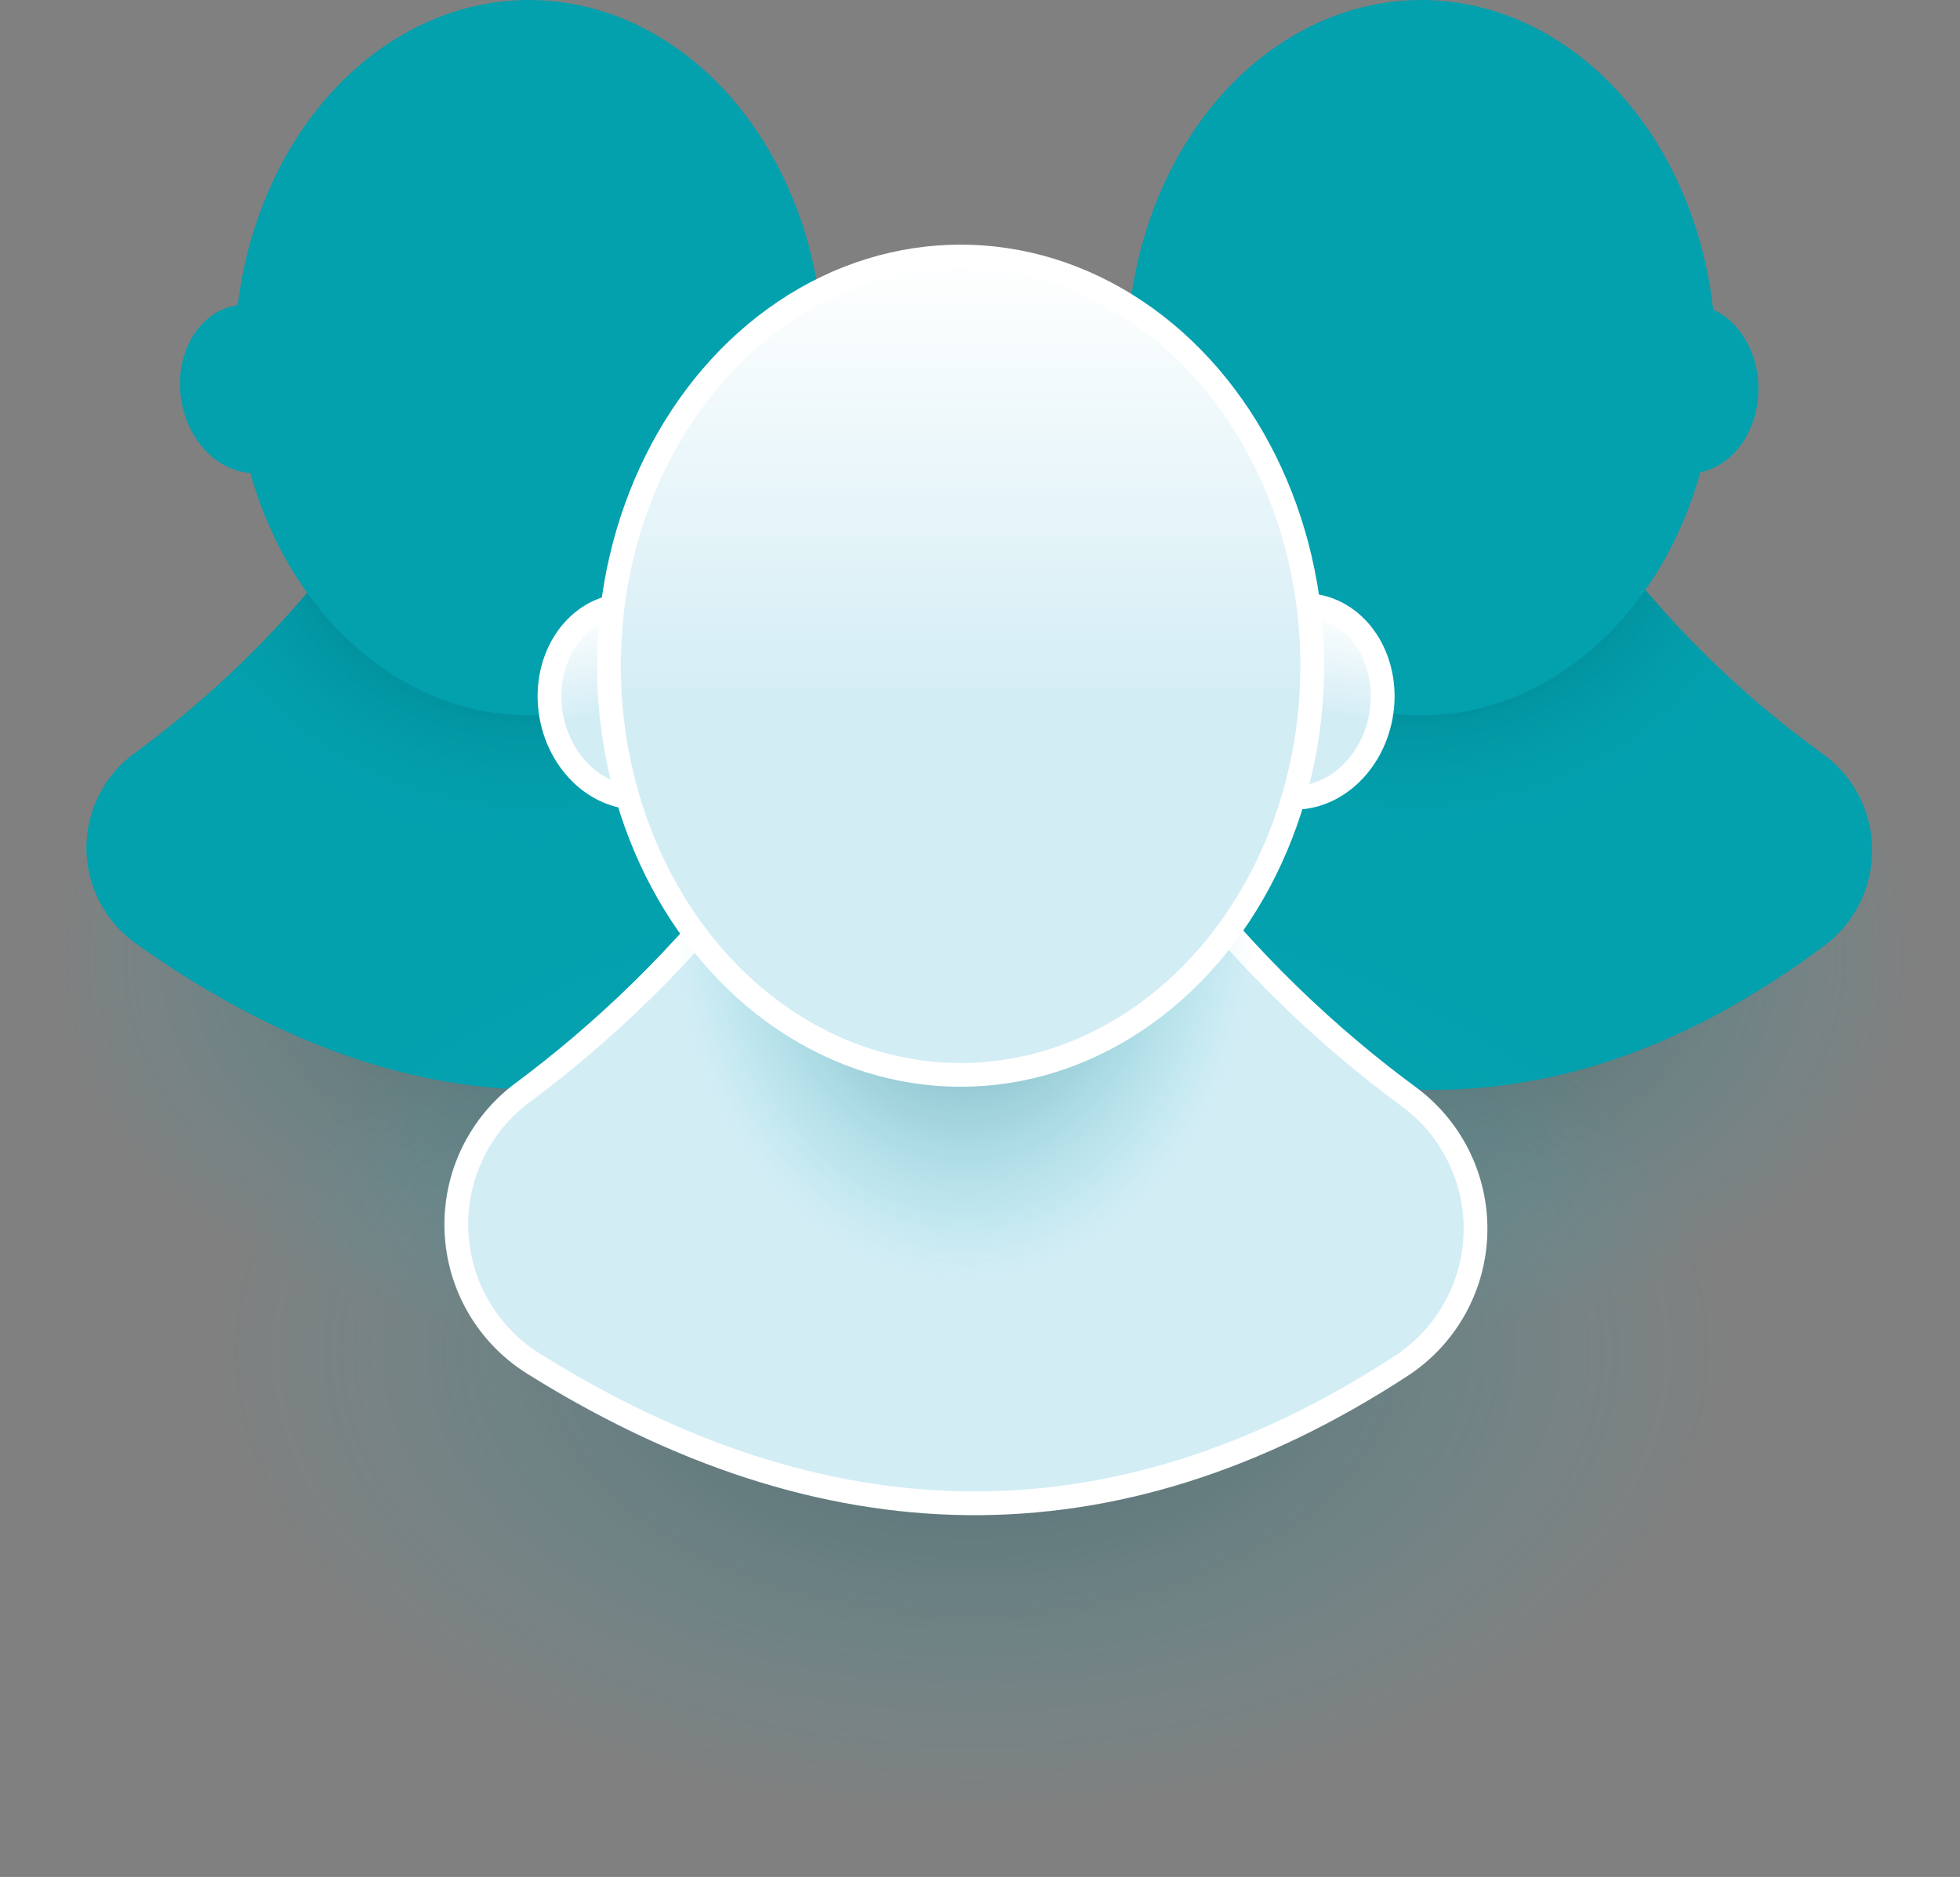 <svg viewBox="0 0 165 158" xmlns="http://www.w3.org/2000/svg" xml:space="preserve" style="fill-rule:evenodd;clip-rule:evenodd;stroke-linecap:round;stroke-linejoin:round;stroke-miterlimit:1.5">
    <rect x="0" y="0" width="165" height="158" fill="#808080" stroke="none"/>
    <g id="person1">
        <path d="M45.622,35.618c30.103,-0 54.542,18.68 54.542,41.689c0,23.01 -24.439,41.69 -54.542,41.69c-30.103,0 -41.692,-18.744 -41.692,-41.753c0,-23.009 11.589,-41.626 41.692,-41.626Z" style="fill:url(#_cpsRadial71);"/>
        <path d="M78.299,63.439c2.605,1.829 4.177,4.795 4.229,7.978c0.052,3.183 -1.422,6.198 -3.967,8.111c-22.346,16.745 -44.696,15.836 -67.046,-0.048c-2.644,-1.835 -4.228,-4.844 -4.242,-8.064c-0.015,-3.219 1.542,-6.242 4.171,-8.101c10.616,-7.784 25.846,-22.829 32.377,-48.625c-0,-0 0.314,-7.546 0.899,-4.207c0.585,-3.339 0.899,4.207 0.899,4.207c6.584,26.005 22.008,41.084 32.68,48.749Z" style="fill:rgb(3,160,174);"/>
        <path d="M78.299,63.439c2.605,1.829 4.177,4.795 4.229,7.978c0.052,3.183 -1.422,6.198 -3.967,8.111c-22.346,16.745 -44.696,15.836 -67.046,-0.048c-2.644,-1.835 -4.228,-4.844 -4.242,-8.064c-0.015,-3.219 1.542,-6.242 4.171,-8.101c10.616,-7.784 25.846,-22.829 32.377,-48.625c-0,-0 0.314,-7.546 0.899,-4.207c0.585,-3.339 0.899,4.207 0.899,4.207c6.584,26.005 22.008,41.084 32.68,48.749Z" style="fill:url(#_cpsRadial72);"/>
        <path d="M19.95,25.696c3.197,-0.498 6.284,2.249 6.889,6.132c0.605,3.883 -1.499,7.44 -4.696,7.939c-3.197,0.498 -6.283,-2.25 -6.889,-6.133c-0.605,-3.882 1.499,-7.439 4.696,-7.938Z" style="fill:rgb(3,160,174);"/>
        <ellipse cx="67.991" cy="32.731" rx="5.862" ry="7.12" style="fill:none;"/>
        <ellipse cx="44.537" cy="30.109" rx="24.79" ry="30.109" style="fill:rgb(3,160,174);"/>
    </g>
    <g id="person2">
        <path d="M120.743,35.618c30.103,-0 41.214,18.68 41.214,41.689c0,23.01 -11.111,41.69 -41.214,41.69c-30.103,0 -54.542,-18.68 -54.542,-41.69c-0,-23.009 24.439,-41.689 54.542,-41.689Z" style="fill:url(#_cpsRadial73);"/>
        <path d="M153.353,63.39c2.621,1.844 4.202,4.832 4.251,8.037c0.049,3.204 -1.439,6.239 -4.003,8.162c-22.29,16.661 -44.584,15.758 -66.878,-0.047c-2.666,-1.844 -4.264,-4.873 -4.282,-8.114c-0.018,-3.242 1.547,-6.288 4.192,-8.162c10.613,-7.799 25.792,-22.835 32.309,-48.576c-0,-0 0.314,-7.546 0.899,-4.207c0.585,-3.339 0.899,4.207 0.899,4.207c6.57,25.951 21.943,41.021 32.613,48.7Z" style="fill:rgb(3,160,174);"/>
        <path d="M153.353,63.39c2.621,1.844 4.202,4.832 4.251,8.037c0.049,3.204 -1.439,6.239 -4.003,8.162c-22.29,16.661 -44.584,15.758 -66.878,-0.047c-2.666,-1.844 -4.264,-4.873 -4.282,-8.114c-0.018,-3.242 1.547,-6.288 4.192,-8.162c10.613,-7.799 25.792,-22.835 32.309,-48.576c-0,-0 0.314,-7.546 0.899,-4.207c0.585,-3.339 0.899,4.207 0.899,4.207c6.57,25.951 21.943,41.021 32.613,48.7Z" style="fill:url(#_cpsRadial74);"/>
        <ellipse cx="96.168" cy="32.731" rx="5.862" ry="7.12" style="fill:rgb(3,160,174);"/>
        <ellipse cx="142.168" cy="32.731" rx="5.862" ry="7.12" style="fill:rgb(3,160,174);"/>
        <path d="M144.26,25.704c3.193,0.521 5.271,4.093 4.638,7.972c-0.633,3.878 -3.739,6.604 -6.933,6.083c-3.193,-0.522 -5.271,-4.094 -4.638,-7.972c0.633,-3.879 3.739,-6.604 6.933,-6.083Z" style="fill:none;"/>
        <ellipse cx="119.658" cy="30.109" rx="24.79" ry="30.109" style="fill:rgb(3,160,174);"/>
    </g>
    <g id="person3">
        <ellipse cx="82.163" cy="110.033" rx="77.933" ry="47.694" style="fill:url(#_cpsRadial75);"/>
        <path d="M118.476,92.233c3.696,2.658 5.842,6.969 5.736,11.521c-0.107,4.552 -2.453,8.757 -6.27,11.239c-24.333,15.855 -48.677,15.01 -73.021,-0.197c-3.899,-2.43 -6.335,-6.639 -6.5,-11.231c-0.164,-4.591 1.964,-8.964 5.68,-11.667c12.484,-9.313 28.672,-26.109 35.911,-53.5c0,-0 0.375,-8.633 1.074,-4.813c0.698,-3.82 1.073,4.813 1.073,4.813c7.321,27.701 23.794,44.565 36.317,53.835Z" style="fill:url(#_cpsLinear76);stroke:white;stroke-width:2px;"/>
        <ellipse cx="81.403" cy="72.154" rx="33.499" ry="43.778" style="fill:url(#_cpsRadial77);"/>
        <path d="M51.846,51.023c3.801,-0.69 7.539,2.342 8.341,6.766c0.802,4.423 -1.633,8.574 -5.435,9.264c-3.802,0.689 -7.54,-2.343 -8.342,-6.766c-0.802,-4.424 1.634,-8.575 5.436,-9.264Z" style="fill:url(#_cpsLinear78);stroke:white;stroke-width:2px;"/>
        <path d="M110.804,51.021c3.803,0.685 6.243,4.833 5.446,9.258c-0.798,4.424 -4.532,7.46 -8.335,6.775c-3.802,-0.685 -6.242,-4.833 -5.445,-9.258c0.797,-4.424 4.531,-7.46 8.334,-6.775Z" style="fill:url(#_cpsLinear79);stroke:white;stroke-width:2px;"/>
        <ellipse cx="80.867" cy="56.038" rx="29.604" ry="34.445" style="fill:url(#_cpsLinear710);stroke:white;stroke-width:2px;"/>
    </g>
    <defs>
        <radialGradient id="_cpsRadial71" cx="0" cy="0" r="1" gradientUnits="userSpaceOnUse" gradientTransform="matrix(40.709,-0.185,0.141,31.116,45.368,80.555)"><stop offset="0" style="stop-color:rgb(1,58,64);stop-opacity:0.4"/><stop offset="1" style="stop-color:rgb(26,193,210);stop-opacity:0"/></radialGradient>
        <radialGradient id="_cpsRadial72" cx="0" cy="0" r="1" gradientUnits="userSpaceOnUse" gradientTransform="matrix(32.809,0,0,30.122,44.673,40.864)"><stop offset="0" style="stop-color:rgb(1,58,64);stop-opacity:0.4"/><stop offset="0.52" style="stop-color:rgb(1,82,90);stop-opacity:0.31"/><stop offset="1" style="stop-color:rgb(3,160,174);stop-opacity:0"/></radialGradient>
        <radialGradient id="_cpsRadial73" cx="0" cy="0" r="1" gradientUnits="userSpaceOnUse" gradientTransform="matrix(40.806,0,0,31.19,120.489,80.555)"><stop offset="0" style="stop-color:rgb(1,58,64);stop-opacity:0.4"/><stop offset="1" style="stop-color:rgb(26,193,210);stop-opacity:0"/></radialGradient>
        <radialGradient id="_cpsRadial74" cx="0" cy="0" r="1" gradientUnits="userSpaceOnUse" gradientTransform="matrix(32.809,0,0,30.122,119.091,40.82)"><stop offset="0" style="stop-color:rgb(1,58,64);stop-opacity:0.4"/><stop offset="0.52" style="stop-color:rgb(1,82,90);stop-opacity:0.31"/><stop offset="1" style="stop-color:rgb(3,160,174);stop-opacity:0"/></radialGradient>
        <radialGradient id="_cpsRadial75" cx="0" cy="0" r="1" gradientUnits="userSpaceOnUse" gradientTransform="matrix(63.546,0,-1.26218e-29,38.889,81.8,113.748)"><stop offset="0" style="stop-color:rgb(1,58,64);stop-opacity:0.4"/><stop offset="1" style="stop-color:rgb(26,193,210);stop-opacity:0"/></radialGradient>
        <linearGradient id="_cpsLinear76" x1="0" y1="0" x2="1" y2="0" gradientUnits="userSpaceOnUse" gradientTransform="matrix(2.62266e-15,43.684,-42.831,2.67488e-15,119.288,21.541)"><stop offset="0" style="stop-color:white;stop-opacity:1"/><stop offset="1" style="stop-color:rgb(211,237,245);stop-opacity:1"/></linearGradient>
        <radialGradient id="_cpsRadial77" cx="0" cy="0" r="1" gradientUnits="userSpaceOnUse" gradientTransform="matrix(24.577,0,1.29117e-14,32.118,81.247,75.564)"><stop offset="0" style="stop-color:rgb(1,58,64);stop-opacity:0.6"/><stop offset="1" style="stop-color:rgb(26,193,210);stop-opacity:0"/></radialGradient>
        <linearGradient id="_cpsLinear78" x1="0" y1="0" x2="1" y2="0" gradientUnits="userSpaceOnUse" gradientTransform="matrix(1.585,8.741,-7.512,1.362,51.846,51.023)"><stop offset="0" style="stop-color:white;stop-opacity:1"/><stop offset="1" style="stop-color:rgb(211,237,245);stop-opacity:1"/></linearGradient>
        <linearGradient id="_cpsLinear79" x1="0" y1="0" x2="1" y2="0" gradientUnits="userSpaceOnUse" gradientTransform="matrix(-1.575,8.742,-7.514,-1.354,110.804,51.021)"><stop offset="0" style="stop-color:white;stop-opacity:1"/><stop offset="1" style="stop-color:rgb(211,237,245);stop-opacity:1"/></linearGradient>
        <linearGradient id="_cpsLinear710" x1="0" y1="0" x2="1" y2="0" gradientUnits="userSpaceOnUse" gradientTransform="matrix(1.89374e-14,37.563,-32.284,2.30009e-15,80.867,21.592)"><stop offset="0" style="stop-color:white;stop-opacity:1"/><stop offset="1" style="stop-color:rgb(211,237,245);stop-opacity:1"/></linearGradient>
    </defs>
    <style type="text/css">
        #person1,
        #person2,
        #person3 {
            transform-box: fill-box;
            transform-origin: center;
        }
        #person1,
        #person2,
        #person3 {
            transform: translateX(0);
            transition: 0.5s ease-in;
        }
        svg:hover #person1 {
            transform: translateX(10px);
        }
        svg:hover #person2 {
            transform: translateX(-10px);
        }
        svg:hover #person3 {
            transform: scale(0.95);
        }
    </style>
</svg>
